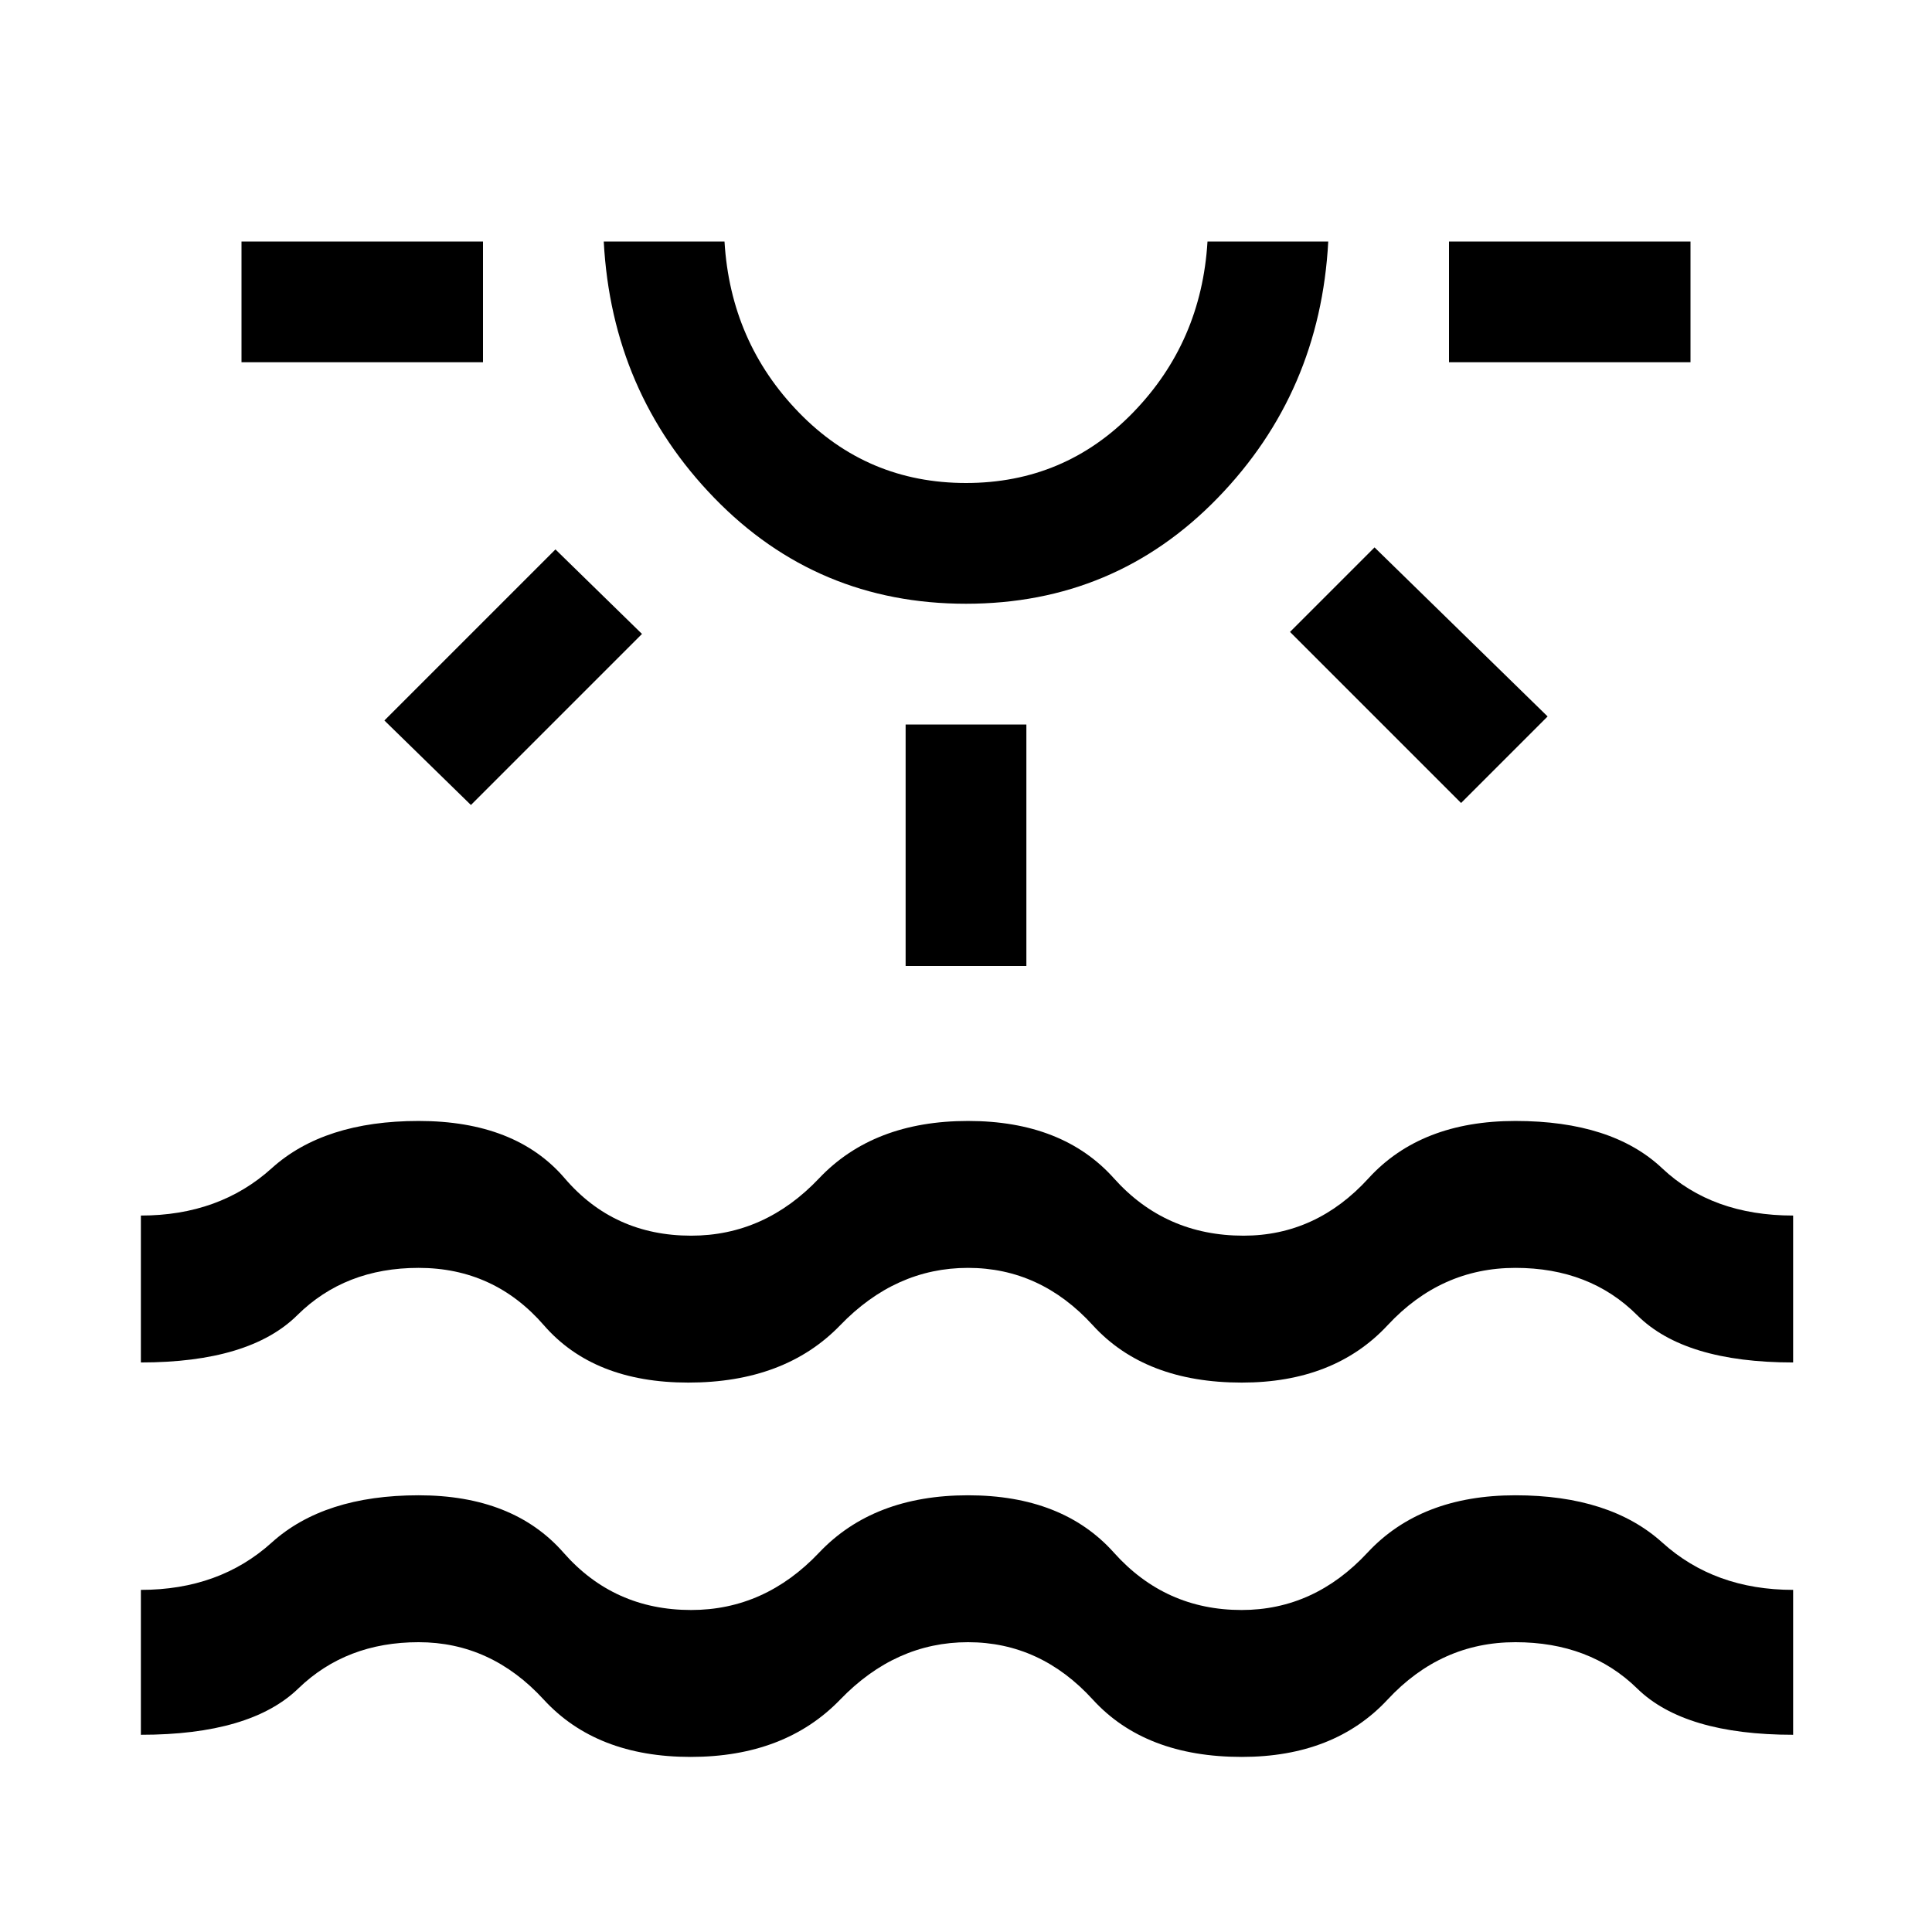 <svg xmlns="http://www.w3.org/2000/svg" height="48" viewBox="0 -960 960 960" width="48"><path d="M120-780v-60h120v60H120Zm114 220-43-42 85-85 43 42-85 85Zm246-100q-74 0-125-52.5T300-840h60q3 50 37 85t83 35q49 0 83-35t37-85h60q-4 75-55 127.5T480-660Zm0-180Zm-30 360v-120h60v120h-60Zm276-81-85-85 42-42 86 84-43 43Zm-6-219v-60h120v60H720ZM70-98v-72q39 0 65-23.5t73-23.5q47 0 72 28.5t63.43 28.5Q380-160 407-188.5t74-28.5q47 0 72.5 28.5t63.45 28.5q36.05 0 62.55-28.5T753-217q47 0 73 23.5t65 23.5v72q-54 0-77.5-23T753-144q-37 0-63.5 28.5T617.03-87Q569-87 543-115.5T481-144q-36 0-63.5 28.5T343.16-87q-46.85 0-73-28.5Q244-144 208-144t-59.77 23Q124.47-98 70-98Zm0-185v-73q39 0 65-23.5t73-23.5q48.22 0 72.61 28.5t62.82 28.5Q380-346 407-374.5t74-28.5q47 0 72.5 28.5t64.42 28.5Q654-346 680-374.5t73-28.5q48 0 72.9 23.5Q850.81-356 891-356v73q-54 0-77.5-23.5T753-330q-37 0-63.5 28.5T617.03-273Q569-273 543-301.5T481-330q-36 0-63.5 28.5T342-273q-47 0-71.76-28.5Q245.48-330 208-330q-36.53 0-60.27 23.5Q124-283 70-283Z"/></svg>